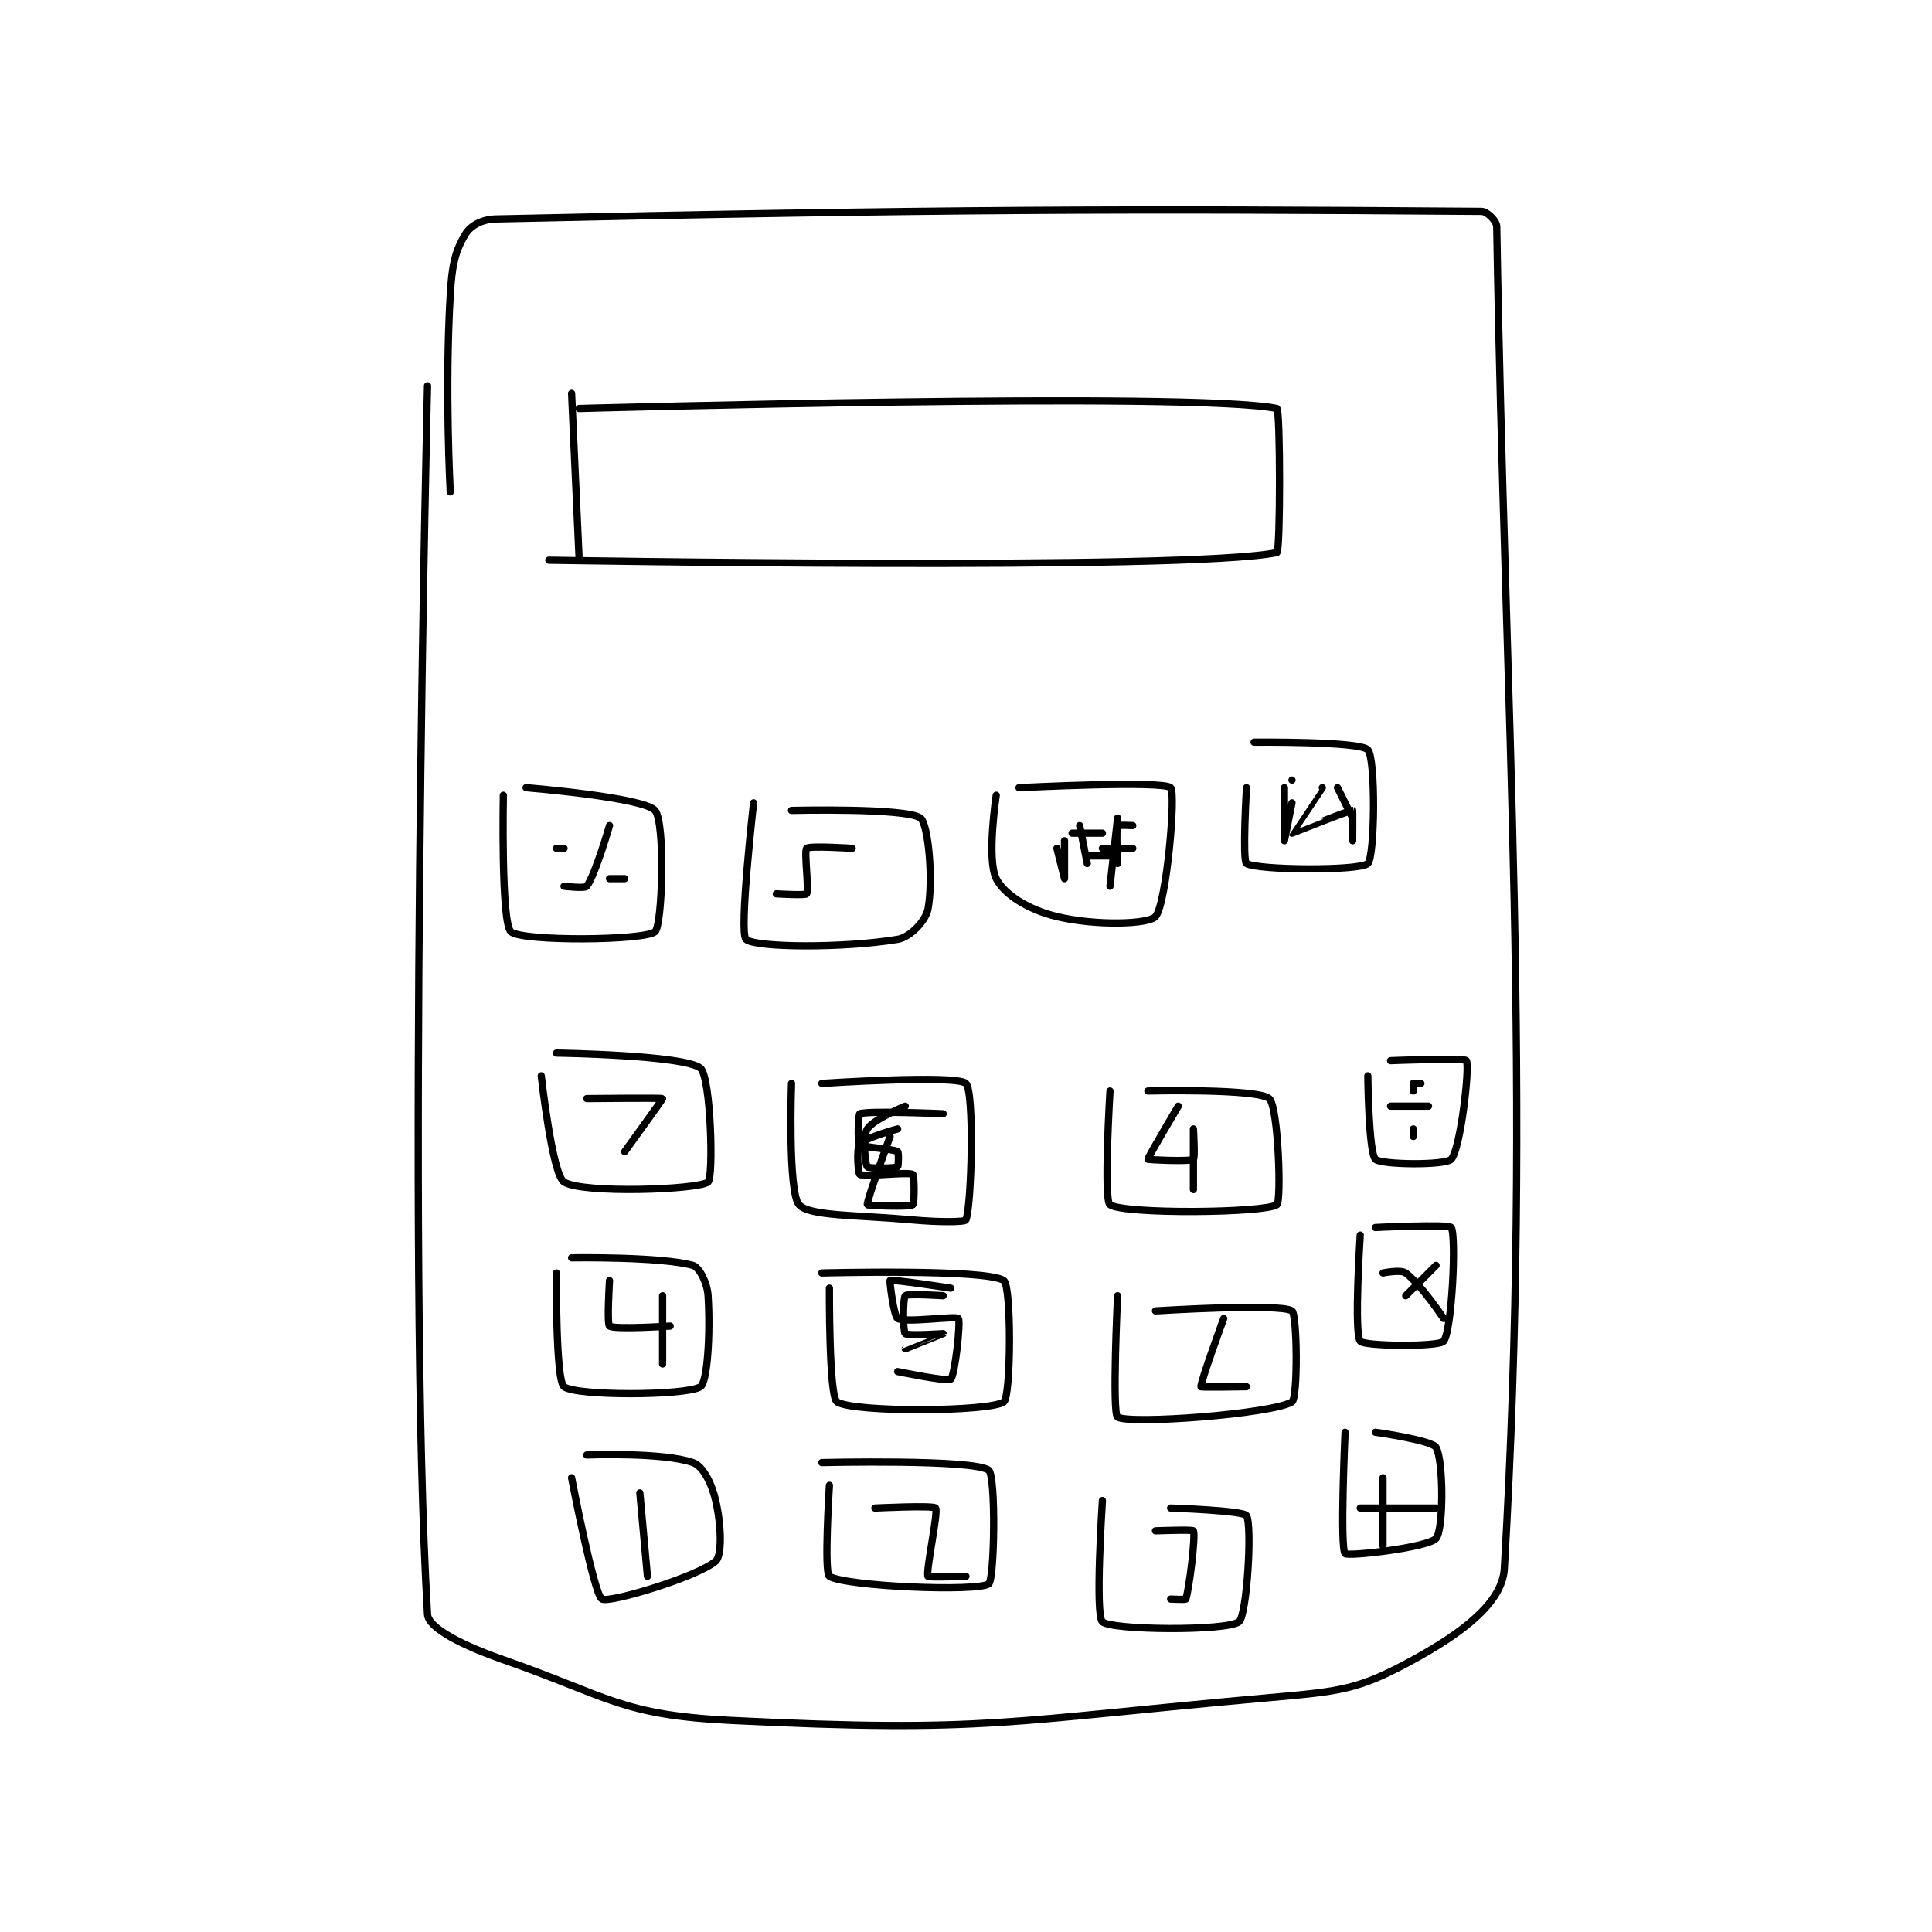 <?xml version="1.0" encoding="utf-8"?>
<!DOCTYPE svg PUBLIC "-//W3C//DTD SVG 1.1//EN" "http://www.w3.org/Graphics/SVG/1.1/DTD/svg11.dtd">
<svg viewBox="0 0 800 800" preserveAspectRatio="xMinYMin meet" xmlns="http://www.w3.org/2000/svg" version="1.1">
<g fill="none" stroke="black" stroke-linecap="round" stroke-linejoin="round" stroke-width="0.955">
<g transform="translate(177.024,87.52) scale(3.14) translate(-179,-160.133)">
<path id="0" d="M182 197.133 C182 197.133 181.261 183.705 182 171.133 C182.231 167.208 182.617 165.438 184 163.133 C184.661 162.031 186.18 161.174 188 161.133 C246.51 159.823 270.952 159.777 318 160.133 C318.729 160.139 319.988 161.389 320 162.133 C321.086 226.899 324.721 275.196 321 339.133 C320.733 343.722 315.203 347.732 309 351.133 C301.742 355.113 299.425 355.296 290 356.133 C255.456 359.204 252.749 360.804 219 359.133 C204.521 358.417 203.048 356.05 189 351.133 C183.818 349.32 179.112 347.018 179 345.133 C176.245 298.85 179 183.133 179 183.133 "/>
<path id="1" d="M198 184.133 L199 206.133 "/>
<path id="2" d="M199 186.133 C199 186.133 279.97 183.856 291 186.133 C291.47 186.231 291.484 205.032 291 205.133 C279.233 207.585 195 206.133 195 206.133 "/>
<path id="3" d="M189 237.133 C189 237.133 188.677 253.942 190 255.133 C191.462 256.449 207.61 256.303 209 255.133 C209.985 254.304 210.369 240.664 209 239.133 C207.441 237.392 192 236.133 192 236.133 "/>
<path id="4" d="M222 238.133 C222 238.133 220.057 255.24 221 256.133 C222.175 257.247 233.911 257.315 241 256.133 C242.654 255.858 244.709 253.687 245 252.133 C245.725 248.269 245.035 240.881 244 240.133 C242.103 238.763 227 239.133 227 239.133 "/>
<path id="5" d="M254 237.133 C254 237.133 252.713 245.558 254 248.133 C255.053 250.24 258.287 252.249 262 253.133 C267.252 254.384 274.113 254.139 275 253.133 C276.452 251.488 277.724 236.817 277 236.133 C275.969 235.16 257 236.133 257 236.133 "/>
<path id="6" d="M287 236.133 C287 236.133 286.438 245.782 287 246.133 C288.438 247.032 301.936 247.131 303 246.133 C303.936 245.256 304.064 232.268 303 231.133 C301.931 229.994 288 230.133 288 230.133 "/>
<path id="7" d="M194 274.133 C194 274.133 195.45 287.147 197 288.133 C199.473 289.707 214.779 289.151 216 288.133 C216.739 287.517 216.367 274.296 215 273.133 C212.941 271.384 196 271.133 196 271.133 "/>
<path id="8" d="M196 300.133 C196 300.133 195.875 314.245 197 315.133 C198.577 316.378 213.113 316.325 215 315.133 C215.899 314.565 216.319 308.244 216 303.133 C215.89 301.368 214.815 299.36 214 299.133 C209.738 297.949 198 298.133 198 298.133 "/>
<path id="9" d="M198 327.133 C198 327.133 200.941 342.521 202 343.133 C202.966 343.693 214.609 340.205 217 338.133 C217.857 337.39 217.756 333.409 217 330.133 C216.462 327.803 215.313 325.597 214 325.133 C210.046 323.738 200 324.133 200 324.133 "/>
<path id="10" d="M227 275.133 C227 275.133 226.506 289.453 228 291.133 C229.356 292.659 235.537 292.455 243 293.133 C246.441 293.446 249.885 293.429 250 293.133 C250.76 291.179 251.123 276.198 250 275.133 C248.748 273.948 231 275.133 231 275.133 "/>
<path id="11" d="M232 302.133 C232 302.133 231.924 316.432 233 317.133 C235.195 318.565 253.201 318.441 255 317.133 C255.951 316.441 256.024 301.858 255 301.133 C252.768 299.553 231 300.133 231 300.133 "/>
<path id="12" d="M232 328.133 C232 328.133 231.263 339.677 232 340.133 C234.144 341.461 251.404 342.197 253 341.133 C253.785 340.61 253.975 326.842 253 326.133 C250.969 324.656 231 325.133 231 325.133 "/>
<path id="13" d="M269 276.133 C269 276.133 268.127 290.538 269 291.133 C270.877 292.413 289.358 292.228 291 291.133 C291.622 290.719 291.205 278.197 290 277.133 C288.476 275.789 274 276.133 274 276.133 "/>
<path id="14" d="M270 303.133 C270 303.133 269.259 318.682 270 319.133 C271.657 320.142 290.392 318.721 293 317.133 C293.787 316.654 293.692 305.595 293 305.133 C291.442 304.095 275 305.133 275 305.133 "/>
<path id="15" d="M268 330.133 C268 330.133 267.007 345.251 268 346.133 C269.257 347.251 284.327 347.366 286 346.133 C287.052 345.358 287.781 333.436 287 332.133 C286.592 331.453 277 331.133 277 331.133 "/>
<path id="16" d="M303 274.133 C303 274.133 303.108 284.241 304 285.133 C304.743 285.877 313.237 285.96 314 285.133 C315.228 283.803 316.472 272.901 316 272.133 C315.753 271.732 306 272.133 306 272.133 "/>
<path id="17" d="M302 295.133 C302 295.133 301.15 308.051 302 309.133 C302.525 309.801 312.39 309.896 313 309.133 C314.096 307.764 314.692 295.287 314 294.133 C313.712 293.653 304 294.133 304 294.133 "/>
<path id="18" d="M300 321.133 C300 321.133 299.31 336.328 300 337.133 C300.357 337.55 310.971 336.334 312 335.133 C313.005 333.961 312.998 324.879 312 323.133 C311.454 322.177 304 321.133 304 321.133 "/>
<path id="19" d="M207 329.133 L208 340.133 "/>
<path id="20" d="M238 331.133 C238 331.133 245.702 330.75 246 331.133 C246.394 331.64 244.686 339.427 245 340.133 C245.082 340.317 250 340.133 250 340.133 "/>
<path id="21" d="M275 334.133 C275 334.133 279.918 333.95 280 334.133 C280.314 334.84 279.432 341.839 279 343.133 C278.969 343.226 277 343.133 277 343.133 "/>
<path id="22" d="M203 301.133 C203 301.133 202.64 306.863 203 307.133 C203.64 307.613 211 307.133 211 307.133 "/>
<path id="23" d="M210 303.133 L210 312.133 "/>
<path id="24" d="M247 303.133 C247 303.133 242.312 302.821 242 303.133 C241.688 303.446 241.688 307.821 242 308.133 C242.312 308.446 247 308.133 247 308.133 C247 308.135 242 310.133 242 310.133 "/>
<path id="25" d="M248 302.133 C248 302.133 240.327 300.946 240 301.133 C239.918 301.18 240.484 305.846 241 306.133 C242.093 306.741 248.667 305.753 249 306.133 C249.339 306.52 248.547 313.655 248 314.133 C247.582 314.5 241 313.133 241 313.133 "/>
<path id="26" d="M284 306.133 C284 306.133 280.86 314.712 281 315.133 C281.035 315.238 287 315.133 287 315.133 C287 315.133 282 315.133 282 315.133 "/>
<path id="27" d="M200 277.133 C200 277.133 209.926 277.03 210 277.133 C210.036 277.183 205 284.133 205 284.133 "/>
<path id="28" d="M247 279.133 C247 279.133 237.214 278.692 236 279.133 C235.839 279.192 235.642 282.776 236 283.133 C236.536 283.67 240.264 283.692 241 284.133 C241.158 284.228 241.1 286.083 241 286.133 C240.6 286.333 237.195 286.377 237 286.133 C236.695 285.752 236.356 282.164 237 281.133 C237.789 279.87 242 278.133 242 278.133 "/>
<path id="29" d="M278 278.133 C278 278.133 273.951 284.962 274 285.133 C274.014 285.184 279.481 285.479 280 285.133 C280.231 284.979 280 281.133 280 281.133 C280 281.133 280 289.133 280 289.133 "/>
<path id="30" d="M241 281.133 C241 281.133 236.713 282.278 236 283.133 C235.537 283.688 235.785 287.01 236 287.133 C236.66 287.51 242.34 286.756 243 287.133 C243.215 287.256 243.231 290.979 243 291.133 C242.481 291.479 237.035 291.238 237 291.133 C236.86 290.712 240 282.133 240 282.133 "/>
<path id="31" d="M197 249.133 C197 249.133 199.754 249.462 200 249.133 C201.123 247.636 203 241.133 203 241.133 "/>
<path id="32" d="M197 244.133 L196 244.133 "/>
<path id="33" d="M203 248.133 L205 248.133 "/>
<path id="34" d="M225 250.133 C225 250.133 228.846 250.364 229 250.133 C229.346 249.614 228.625 244.508 229 244.133 C229.375 243.758 235 244.133 235 244.133 "/>
<path id="35" d="M263 243.133 C263 243.133 263 248.133 263 248.133 C263 248.133 262 244.133 262 244.133 "/>
<path id="36" d="M270 240.133 L269 249.133 "/>
<path id="37" d="M266 245.133 L270 245.133 "/>
<path id="38" d="M272 241.133 C272 241.133 270.034 241.047 270 241.133 C269.784 241.672 270 246.133 270 246.133 "/>
<path id="39" d="M268 244.133 L272 244.133 "/>
<path id="40" d="M265 241.133 L266 246.133 "/>
<path id="41" d="M264 242.133 L268 242.133 "/>
<path id="42" d="M293 235.133 L293 235.133 "/>
<path id="43" d="M292 236.133 C292 236.133 292 243.133 292 243.133 C292 243.133 293 238.133 293 238.133 "/>
<path id="44" d="M299 236.133 L301 240.133 "/>
<path id="45" d="M297 236.133 C297 236.133 292.999 242.132 293 242.133 C293.016 242.146 300.605 239.084 301 239.133 C301.026 239.137 301 243.133 301 243.133 "/>
<path id="46" d="M305 300.133 C305 300.133 307.354 299.649 308 300.133 C310.045 301.667 313 306.133 313 306.133 "/>
<path id="47" d="M312 299.133 L308 303.133 "/>
<path id="48" d="M305 327.133 L305 336.133 "/>
<path id="49" d="M302 331.133 L312 331.133 "/>
<path id="50" d="M306 278.133 L311 278.133 "/>
<path id="51" d="M310 275.133 L309 275.133 "/>
<path id="52" d="M309 275.133 L309 276.133 "/>
<path id="53" d="M309 282.133 L309 281.133 "/>
</g>
</g>
</svg>
